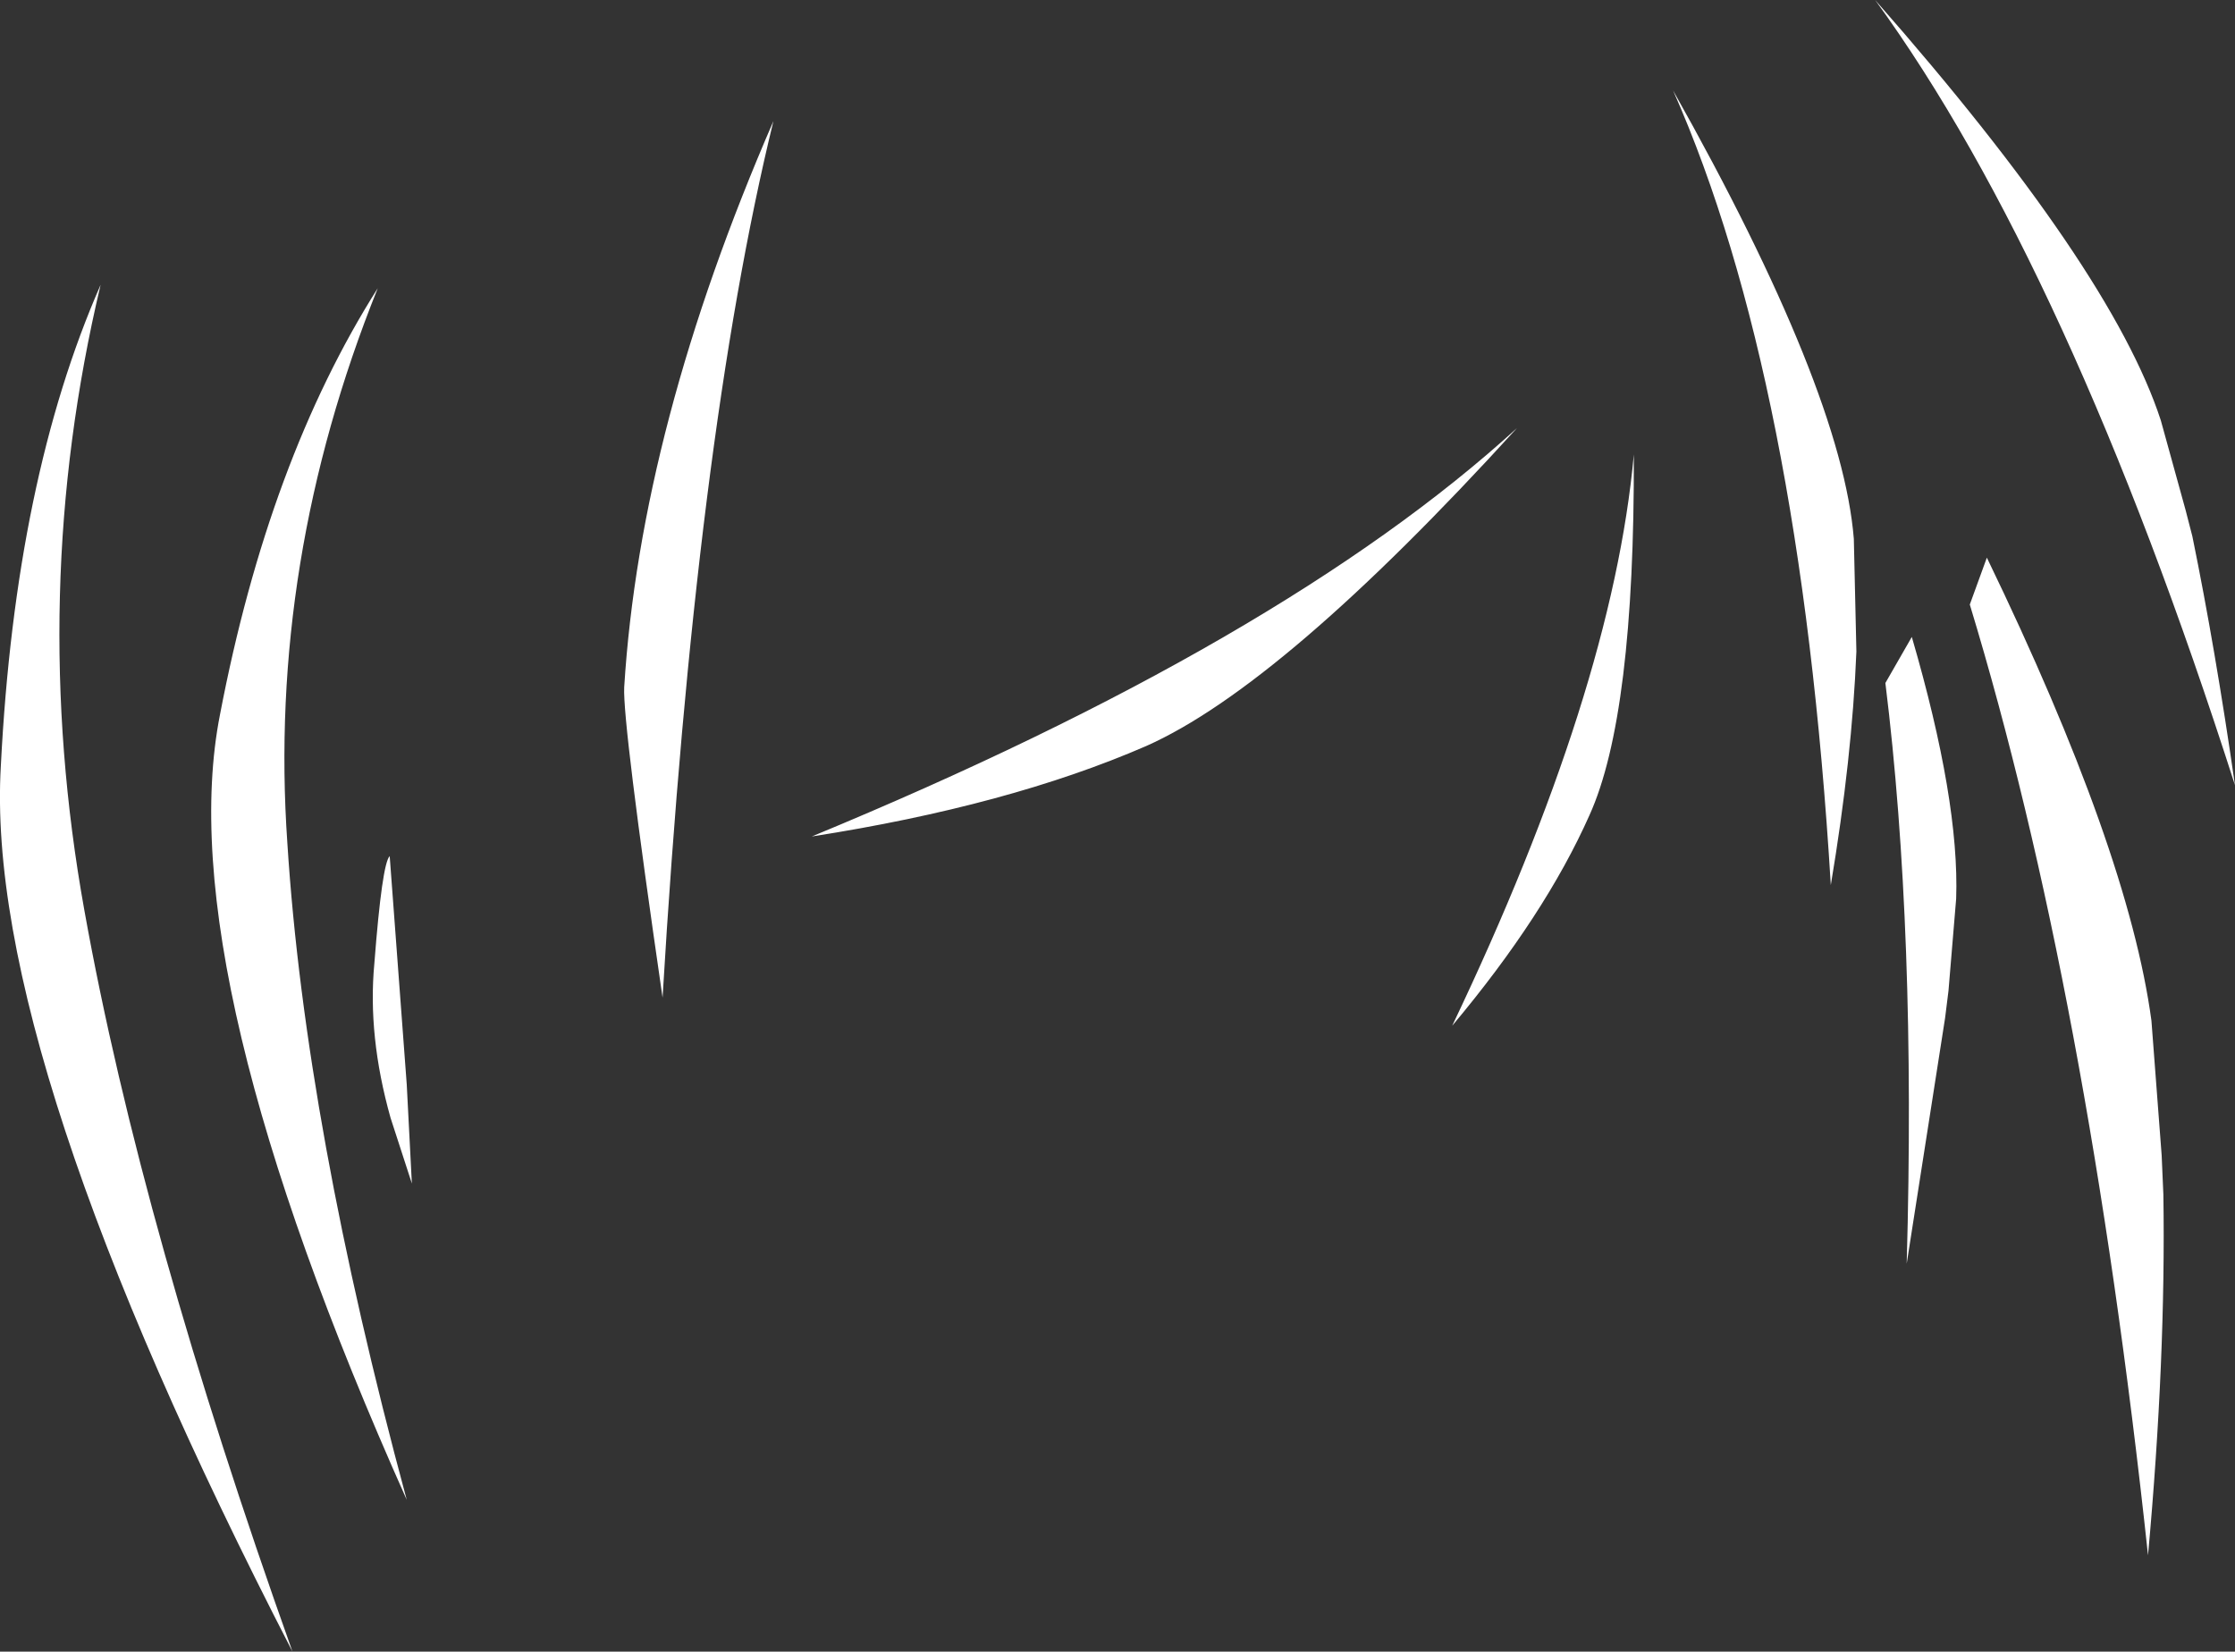<?xml version="1.0" encoding="UTF-8" standalone="no"?>
<svg xmlns:xlink="http://www.w3.org/1999/xlink" height="96.85px" width="131.05px" xmlns="http://www.w3.org/2000/svg">
  <rect width="100%" height="100%" fill="#333333" stroke="none"/>
  <g transform="matrix(1.0, 0.0, 0.0, 1.0, 71.4, 41.9)">
    <path d="M37.3 -10.3 L37.45 -3.7 Q37.2 2.55 35.95 10.0 34.15 -19.75 26.7 -36.6 36.6 -19.0 37.3 -10.3 M54.75 17.95 L55.35 25.85 55.45 28.15 Q55.6 37.75 54.55 49.3 51.0 16.25 44.1 -6.45 L45.1 -9.2 Q53.4 7.95 54.75 17.95 M55.3 -17.25 L56.75 -12.0 57.15 -10.45 Q58.5 -3.85 59.65 4.15 49.9 -26.3 38.55 -41.9 52.4 -26.15 55.3 -17.25 M43.3 10.8 L42.85 16.2 42.65 17.8 40.4 32.2 Q40.95 12.7 39.15 -1.85 L40.7 -4.55 Q43.5 5.05 43.3 10.8 M21.8 5.9 Q19.2 11.75 13.75 18.25 23.15 -1.45 24.4 -15.25 24.45 0.05 21.8 5.9 M-32.55 16.6 Q-34.9 0.45 -34.8 -1.6 -33.85 -16.85 -26.05 -34.8 -30.6 -16.2 -32.55 16.6 M-4.2 1.85 Q-12.25 5.35 -23.8 7.15 3.8 -4.25 17.55 -16.8 3.8 -1.7 -4.2 1.85 M-54.55 7.55 Q-53.5 24.05 -47.55 46.05 -61.45 14.95 -58.5 0.0 -55.65 -14.9 -49.25 -25.0 -55.7 -8.95 -54.55 7.55 M-48.55 8.3 L-47.55 21.7 -47.25 27.5 -48.5 23.65 Q-49.85 18.85 -49.45 14.6 -49.0 8.75 -48.55 8.3 M-66.45 11.5 Q-63.1 30.15 -54.25 54.95 -72.35 19.85 -71.35 3.0 -70.5 -13.8 -65.5 -25.2 -69.8 -7.1 -66.45 11.5" fill="#ffffff" fill-rule="evenodd" stroke="none"/>
  </g>
</svg>
